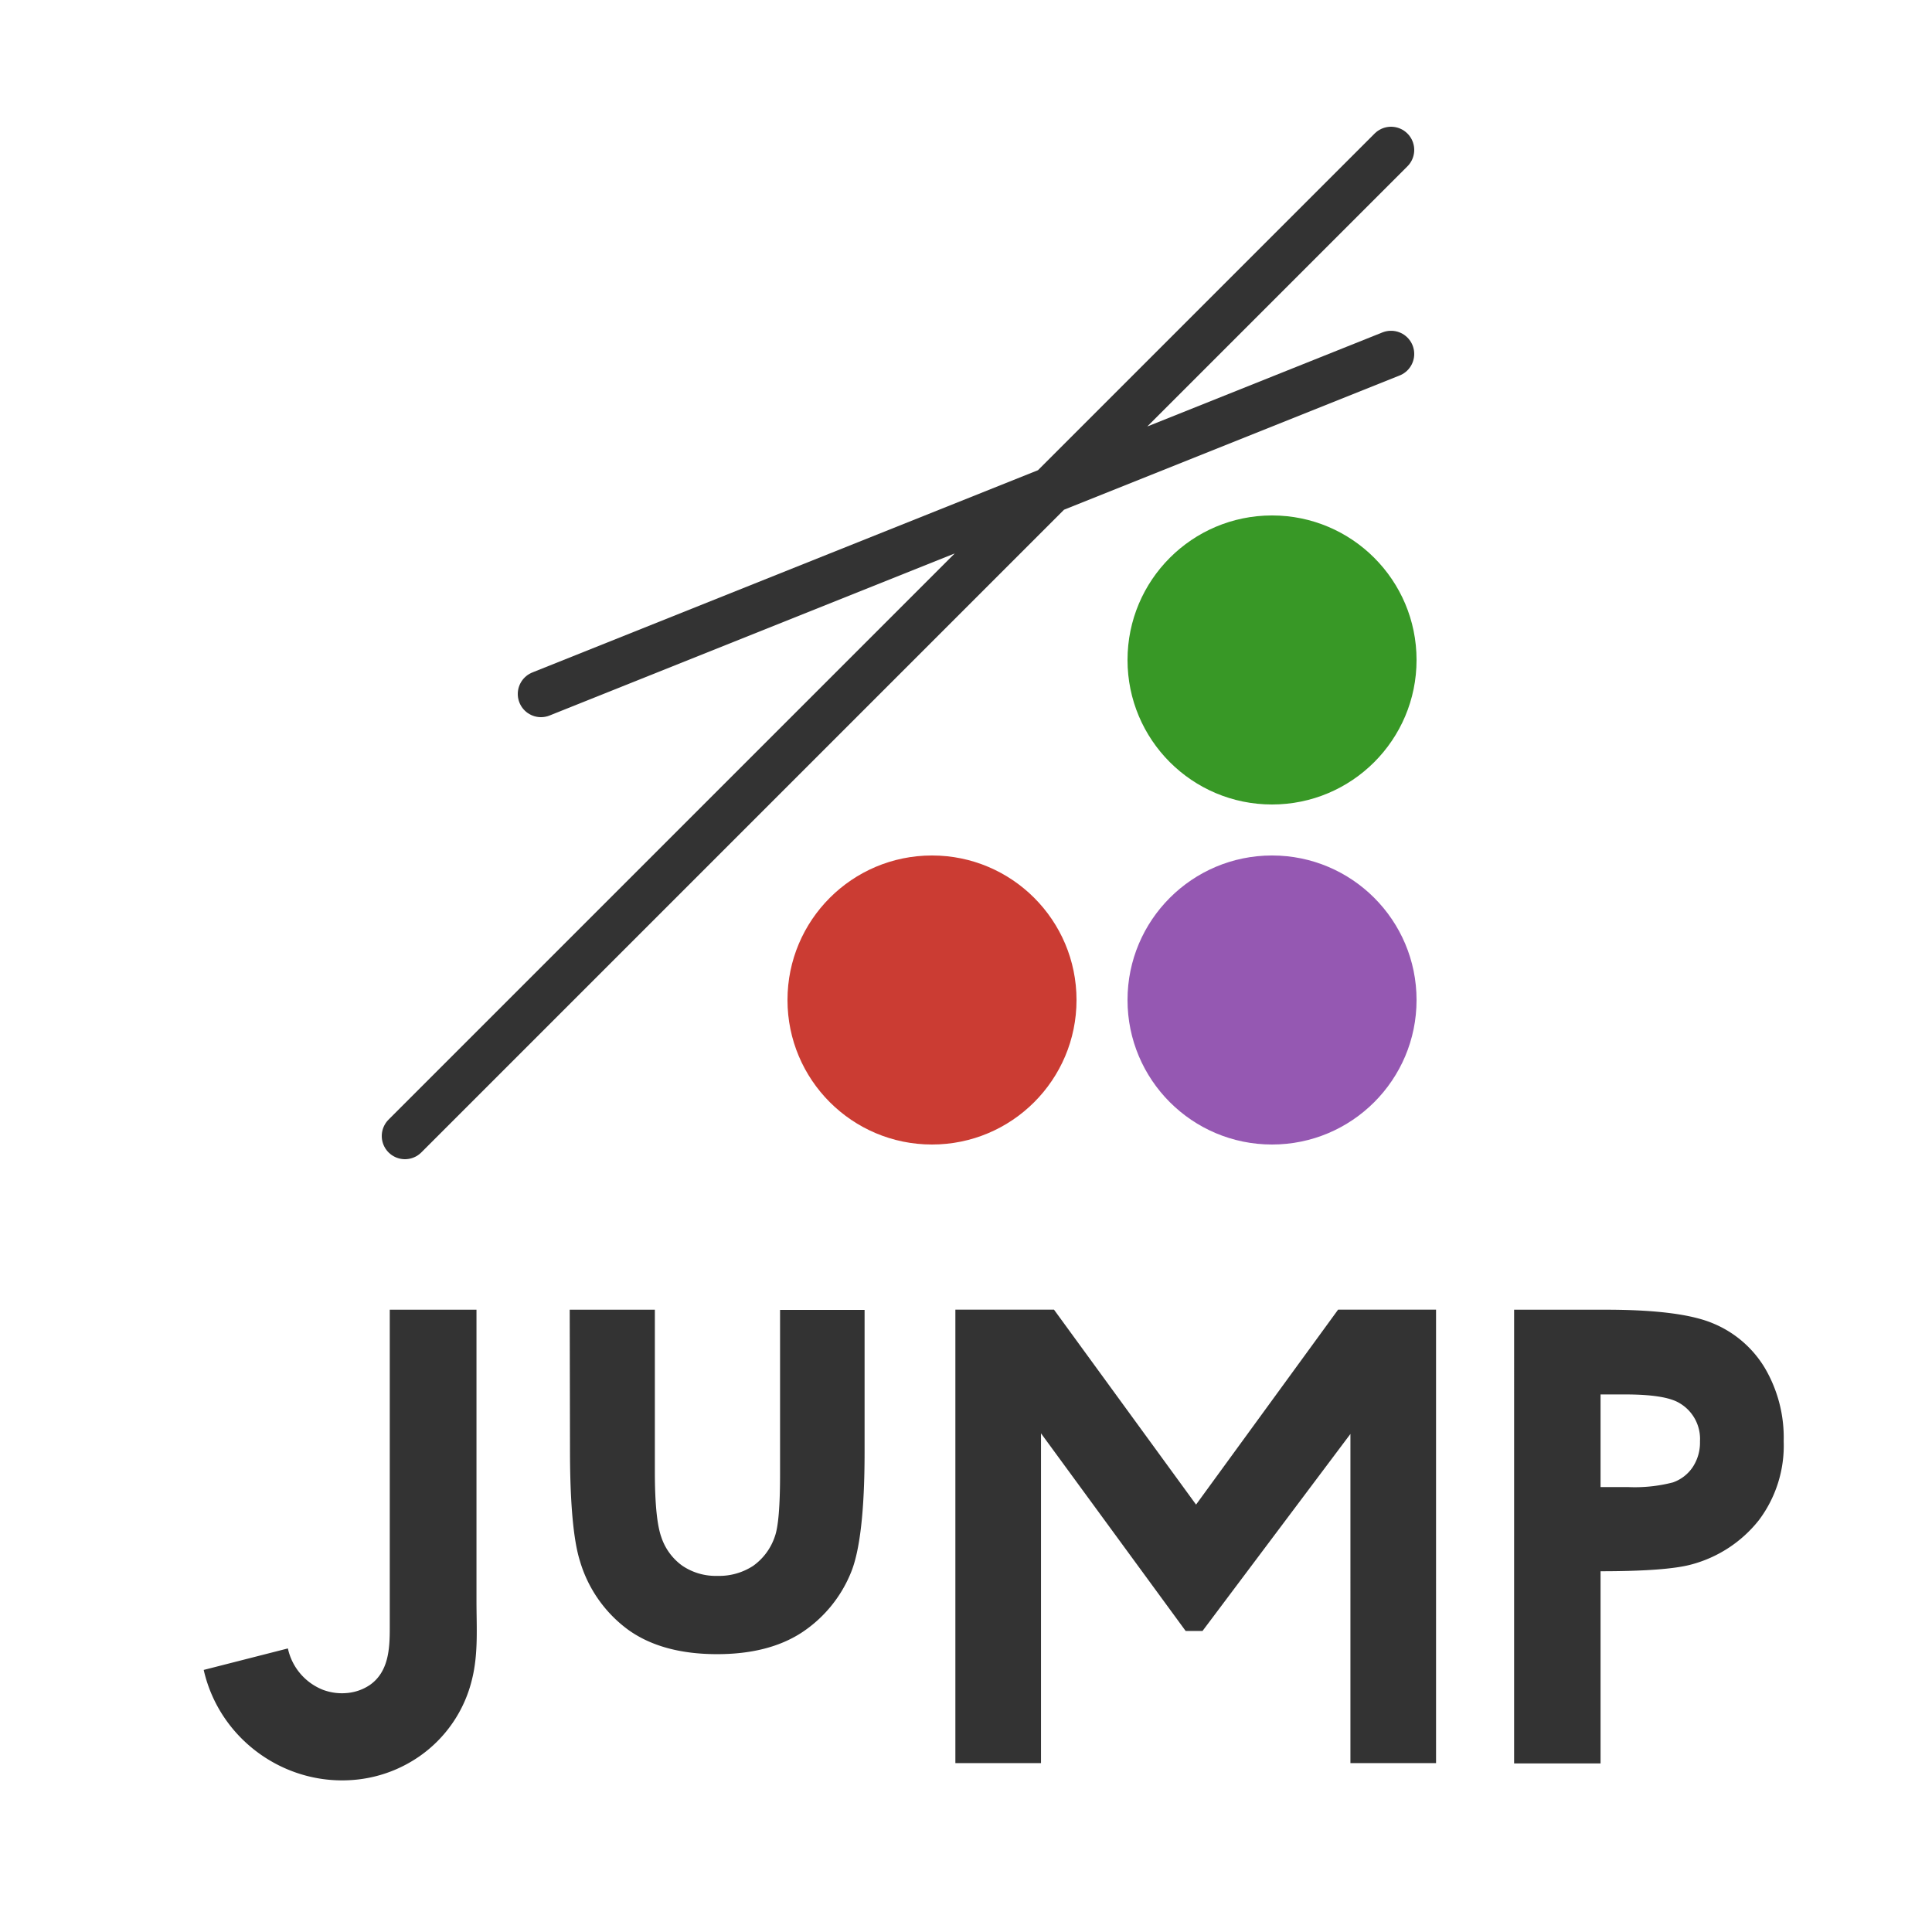 <svg xmlns="http://www.w3.org/2000/svg" width="500pt" height="500pt" viewBox="0 0 500 500">
<path d="M140 179.602l220-88M104.8 294L360 38.8" fill="none" stroke-width="12" stroke-linecap="round" stroke="#333" stroke-miterlimit="10"/>
<path d="M278.602 258.8c0 20.657-16.747 37.4-37.403 37.4s-37.398-16.743-37.398-37.4c0-20.655 16.742-37.402 37.398-37.402 20.656 0 37.403 16.747 37.403 37.403" fill="#cb3c33"/>
<path d="M366.602 170.8c0 20.657-16.747 37.4-37.403 37.4s-37.398-16.743-37.398-37.4c0-20.655 16.742-37.402 37.398-37.402 20.656 0 37.403 16.747 37.403 37.403" fill="#389826"/>
<path d="M366.602 258.8c0 20.657-16.747 37.4-37.403 37.4s-37.398-16.743-37.398-37.4c0-20.655 16.742-37.402 37.398-37.402 20.656 0 37.403 16.747 37.403 37.403" fill="#9558b2"/>
<path d="M100.871 338.95h22.442v75.378c0 6.793.507 13.57-1.145 20.242a33.905 33.905 0 01-13.586 19.942 34.765 34.765 0 01-15.965 6.02c-18.488 2.081-35.785-10.208-39.898-28.356l21.789-5.563a14.876 14.876 0 009.097 10.719 14.053 14.053 0 006.461.793 12.488 12.488 0 005.633-2.043c4.875-3.394 5.172-9.398 5.172-14.676zm46.57 0h22.036v41.905c0 8.114.546 13.797 1.671 16.95a14.89 14.89 0 005.387 7.37 15.415 15.415 0 009.153 2.66c3.261.095 6.48-.808 9.222-2.589a15.273 15.273 0 005.63-7.637c.894-2.5 1.339-7.847 1.339-16.05V339h21.875v36.82c0 15.153-1.215 25.555-3.52 31.133a33.794 33.794 0 01-12.918 15.664c-5.703 3.653-12.941 5.477-21.718 5.477-9.54 0-17.243-2.125-23.11-6.371a33.935 33.935 0 01-12.425-17.813c-1.653-5.281-2.551-14.855-2.551-28.723zm202.047 117.34h22.16V338.93h-25.343l-36.766 50.46-36.77-50.46H247.25v117.36h22.16v-85.345l37.434 51.145h4.367l38.277-50.985zm42.364-117.34h23.691c12.906 0 22.152 1.171 27.738 3.519a28.163 28.163 0 0113.426 11.511 35.531 35.531 0 014.91 19.008 32.075 32.075 0 01-6.422 20.434 33.127 33.127 0 01-17.441 11.457c-4.297 1.172-12.14 1.758-23.531 1.758v49.738h-22.371zm22.37 45.898h7.04c3.93.187 7.86-.215 11.668-1.196a10.224 10.224 0 005.14-3.96 11.5 11.5 0 001.883-6.669 10.728 10.728 0 00-5.281-9.89c-2.496-1.531-7.23-2.254-14.168-2.254h-6.281zm0 0" fill="#333"/>
</svg>

